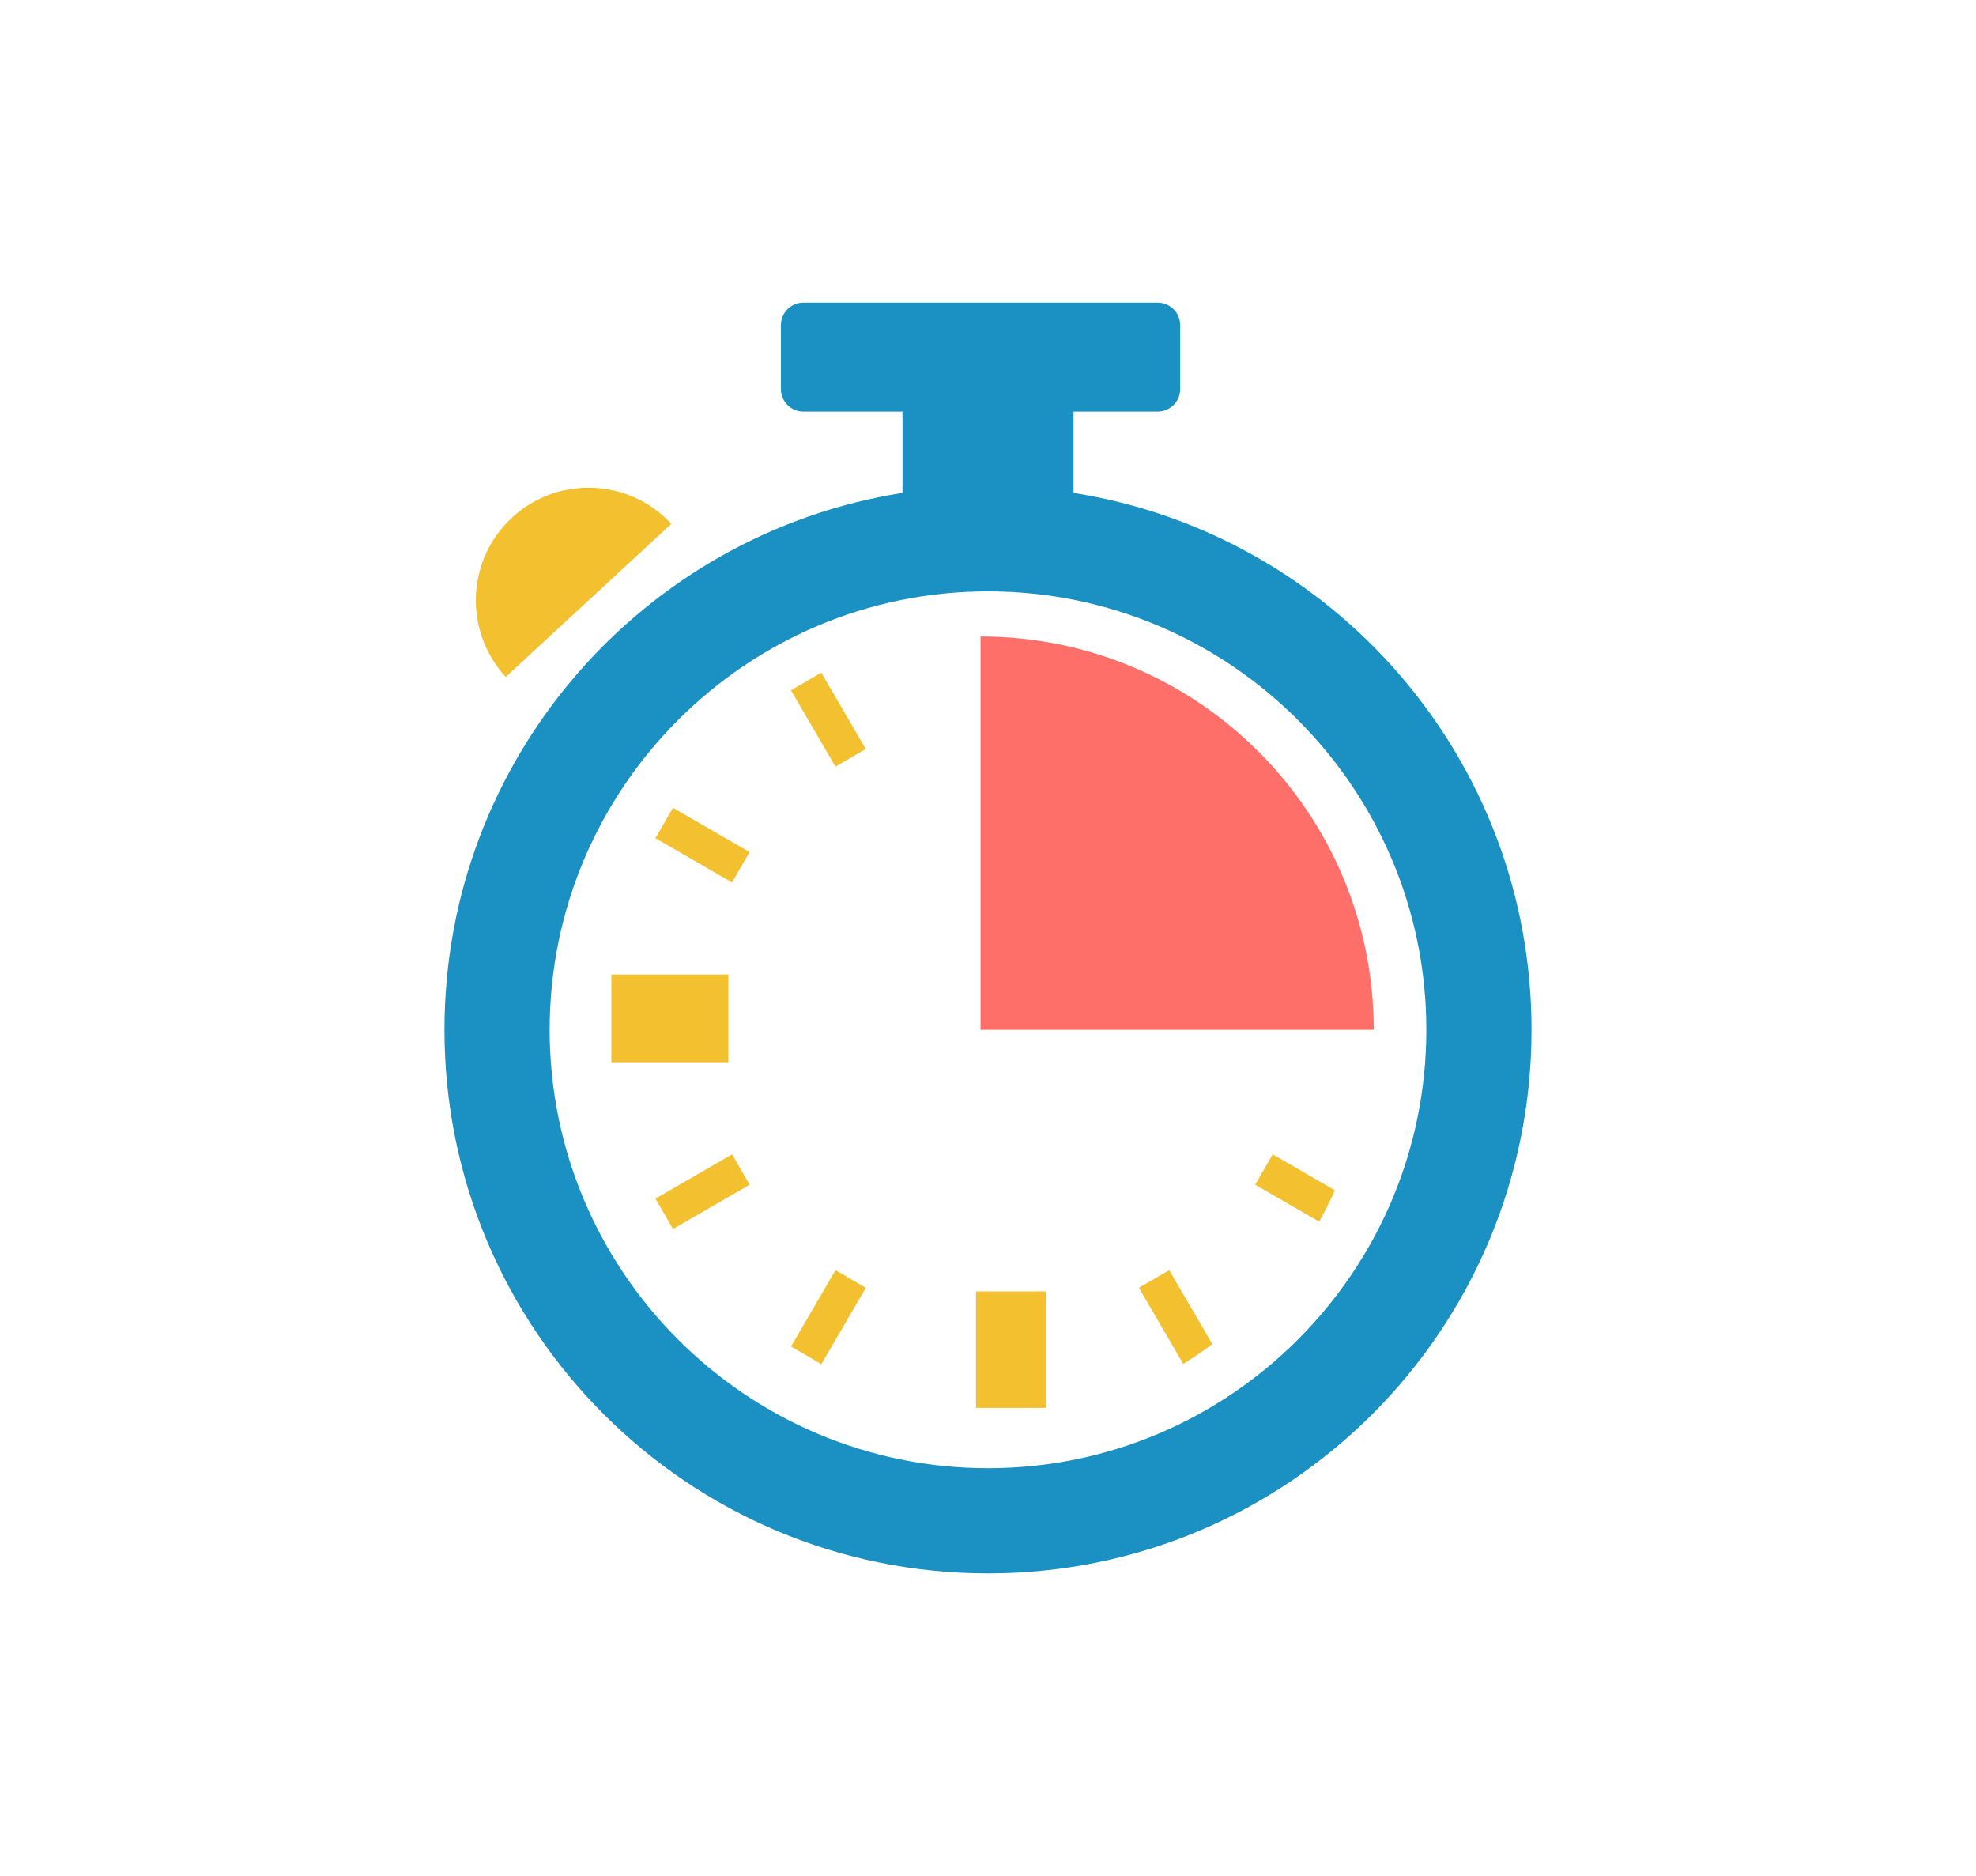 <svg xmlns="http://www.w3.org/2000/svg" xmlns:xlink="http://www.w3.org/1999/xlink" version="1.1" style="enable-background:new 0 0 458.135 458.135;" xml:space="preserve" width="154.714" height="146.857"><rect id="backgroundrect" width="100%" height="100%" x="0" y="0" fill="none" stroke="none" class="" style=""/> <g class="currentLayer" style=""><title>Layer 1</title>
	<path d="M84.056,38.584 V32.219 h6.584 c0.976,0 1.765,-0.791 1.765,-1.765 V25.454 c0,-0.974 -0.789,-1.765 -1.765,-1.765 H62.907 c-0.974,0 -1.765,0.791 -1.765,1.765 v5 c0,0.974 0.791,1.765 1.765,1.765 h7.754 v6.363 C50.34,41.796 34.8,59.387 34.8,80.611 c0,23.503 19.054,42.557 42.557,42.557 s42.557,-19.054 42.557,-42.557 C119.914,59.387 104.378,41.796 84.056,38.584 zM77.357,114.933 c-18.925,0 -34.321,-15.397 -34.321,-34.321 s15.397,-34.321 34.321,-34.321 c18.927,0 34.321,15.397 34.321,34.321 C111.678,99.538 96.284,114.933 77.357,114.933 z" data-original="#010002" class="active-path" fill="#1a91c2" id="svg_3" fill-opacity="1"/>
	<path d="M76.773,49.825 v30.786 h30.786 C107.559,63.609 93.776,49.825 76.773,49.825 z" data-original="#010002" class="active-path" fill="#ff6f69" id="svg_4" fill-opacity="1"/>
	<path d="M76.416,101.093 h5.498 v9.118 h-5.498 V101.093 zM47.868,76.289 h9.157 v6.864 H47.868 C47.868,83.153 47.868,76.289 47.868,76.289 zM98.278,92.741 l5.009,2.893 c0.445,-0.798 0.856,-1.619 1.232,-2.457 l-4.87,-2.813 L98.278,92.741 zM89.175,100.809 l3.468,5.961 c0.782,-0.485 1.541,-1.003 2.275,-1.555 l-3.371,-5.786 L89.175,100.809 zM64.308,106.787 l-2.372,-1.382 l3.481,-5.975 l2.374,1.38 L64.308,106.787 zM52.692,96.207 l-1.371,-2.377 l6.001,-3.467 l1.371,2.379 L52.692,96.207 zM57.316,69.08 l-5.999,-3.467 l1.373,-2.377 l5.999,3.467 L57.316,69.08 zM65.412,60.013 l-3.481,-5.975 l2.374,-1.382 l3.481,5.975 L65.412,60.013 zM40.091,40.518 c-3.58,3.308 -3.798,8.892 -0.491,12.472 l12.962,-11.981 C49.253,37.43 43.671,37.211 40.091,40.518 z" data-original="#010002" class="active-path" fill="#f3c02f" id="svg_5" fill-opacity="1"/>
</g></svg>